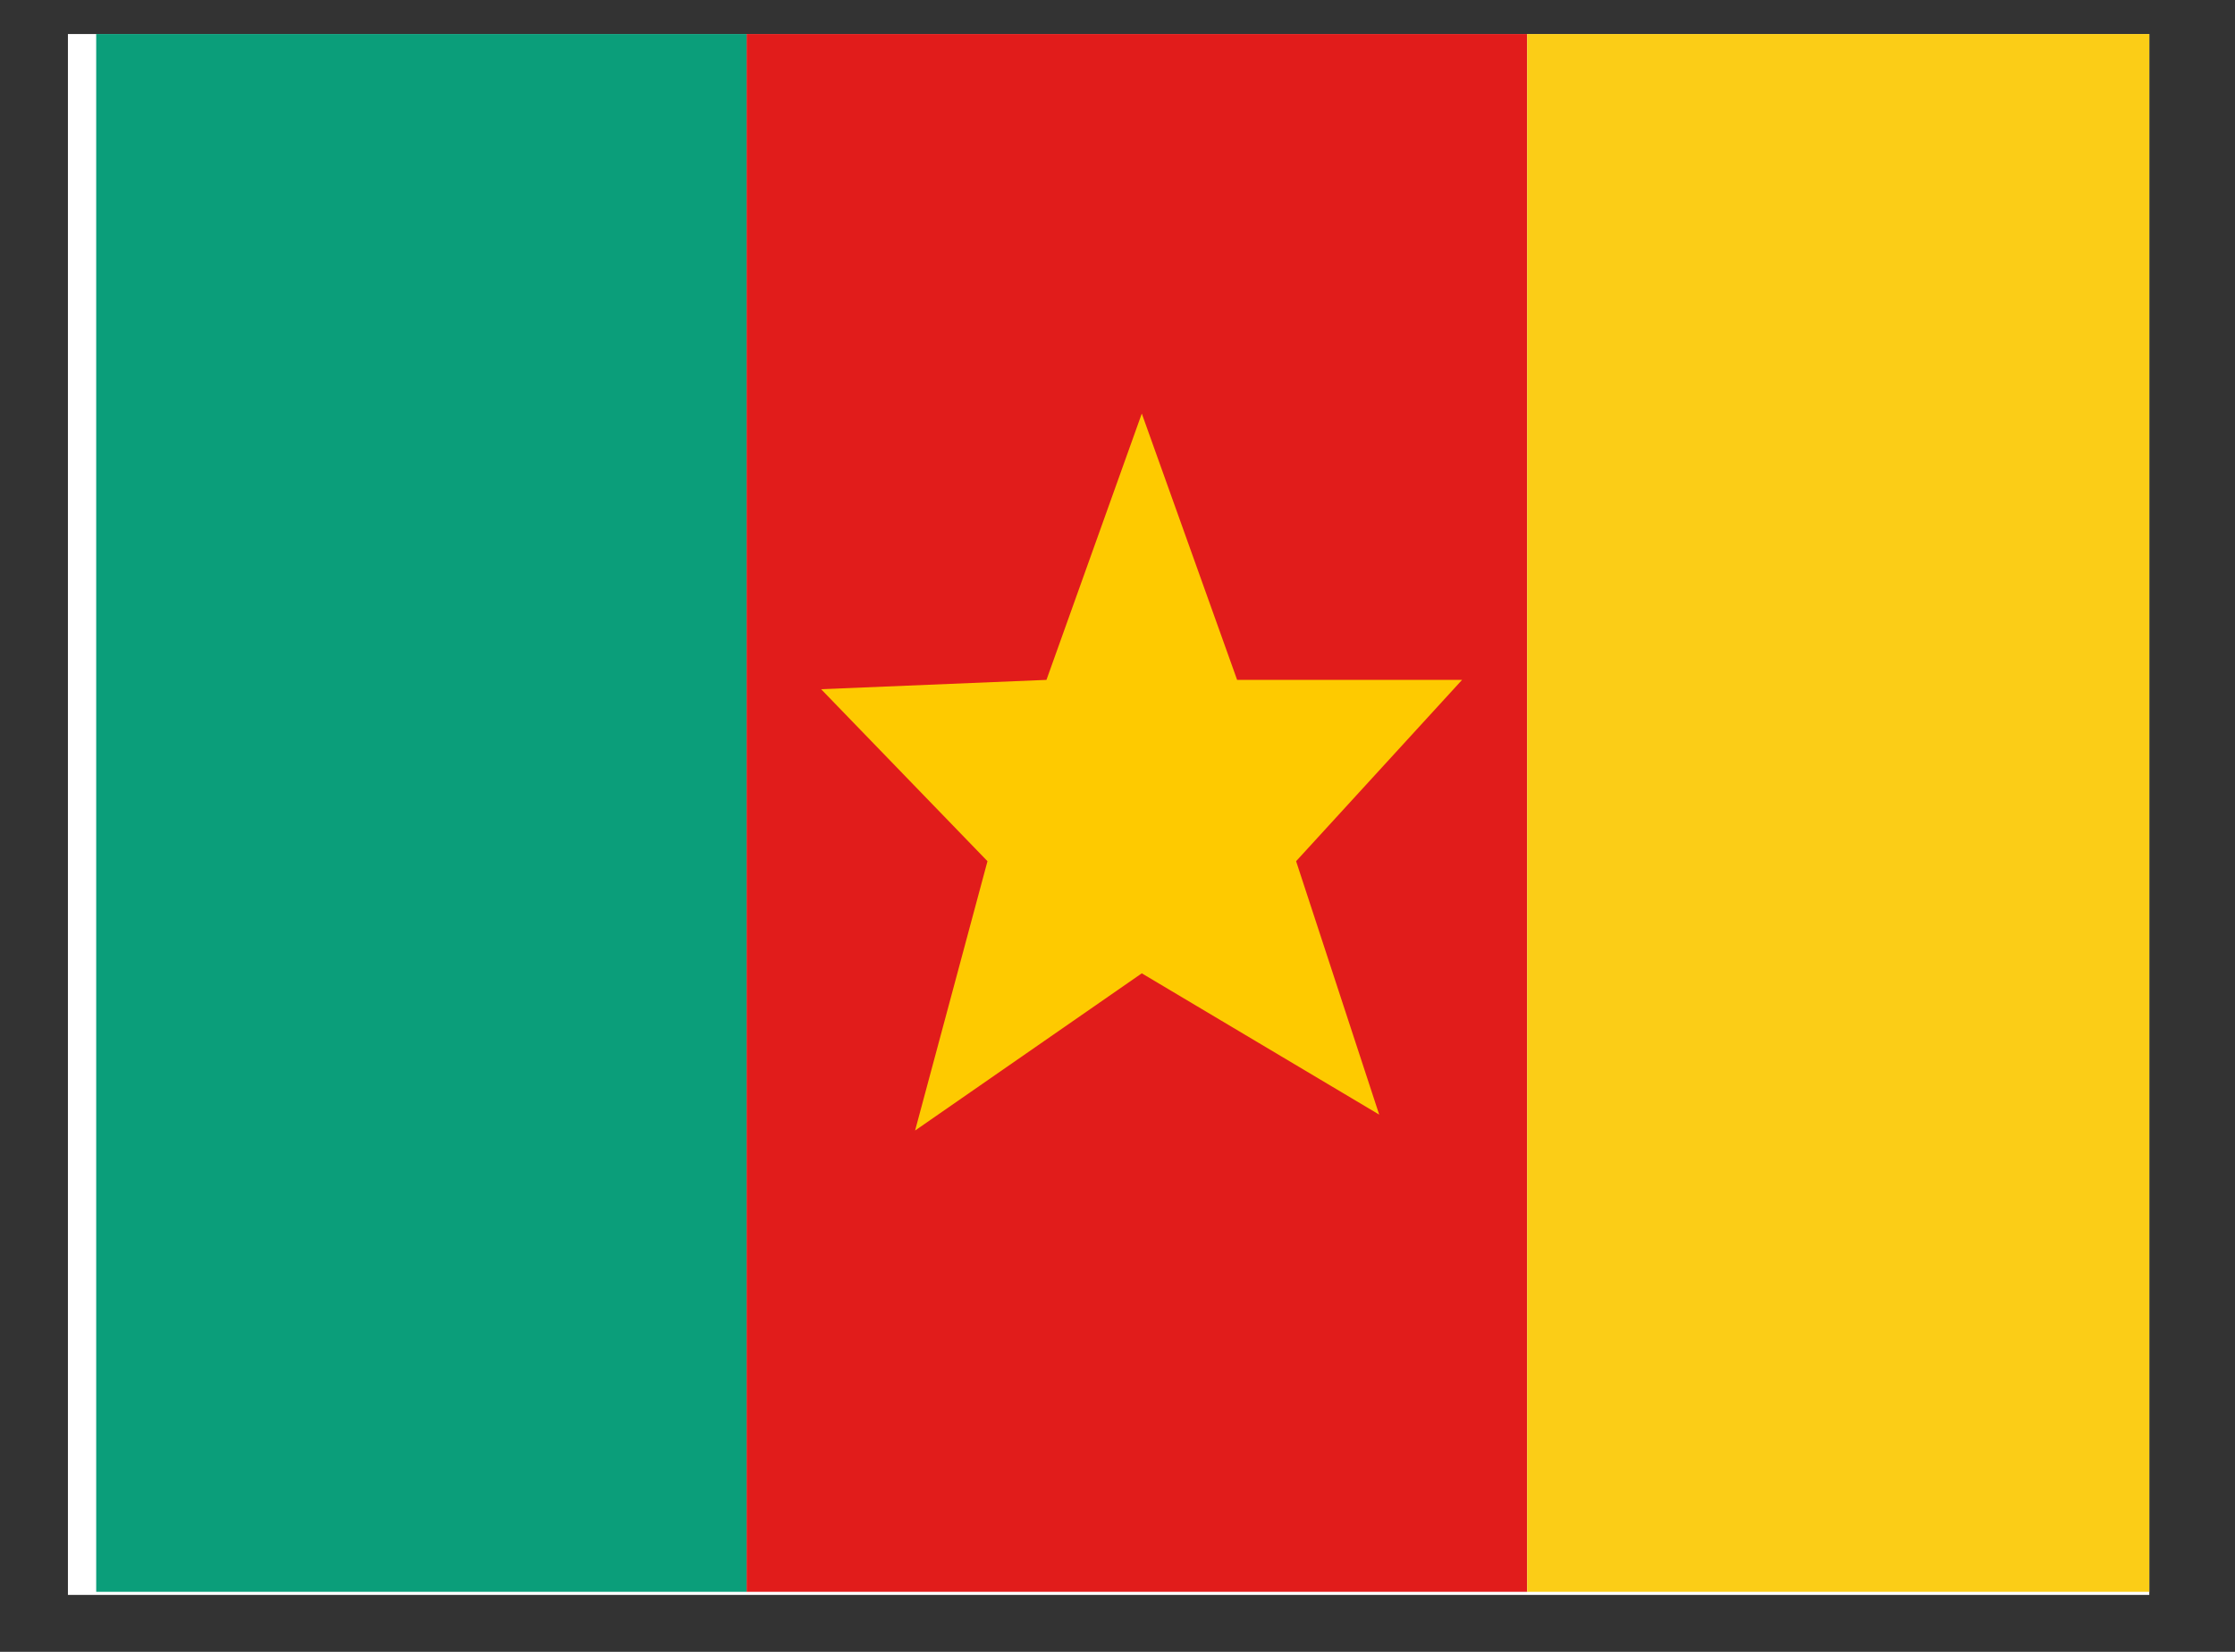 <svg width="23" height="17" viewBox="0 0 23 17" fill="none" xmlns="http://www.w3.org/2000/svg">
<rect x="0" y="0" width="23" height="17" fill="#333333" stroke="none"/>
<g clip-path="url(#clip0_58_4852)">
<rect width="21.419" height="16.064" transform="translate(0.699 0.35)" fill="white"/>
<path fill-rule="evenodd" clip-rule="evenodd" d="M7.683 0.318H15.716V16.382H7.683V0.318Z" fill="#E11C1B"/>
<path fill-rule="evenodd" clip-rule="evenodd" d="M11.75 10.017L9.417 11.635L10.162 8.863L8.45 7.093L10.769 6.997L11.75 4.256L12.731 6.997H15.046L13.338 8.863L14.193 11.471L11.75 10.017Z" fill="#FECA00"/>
<path fill-rule="evenodd" clip-rule="evenodd" d="M15.716 0.318H22.409V16.382H15.716V0.318Z" fill="#FBCD17"/>
<path fill-rule="evenodd" clip-rule="evenodd" d="M0.99 0.318H7.683V16.382H0.99V0.318Z" fill="#0B9E7A"/>
</g>
<defs>
<clipPath id="clip0_58_4852">
<rect width="21.419" height="16.064" fill="white" transform="translate(0.699 0.35)"/>
</clipPath>
</defs>
</svg>
